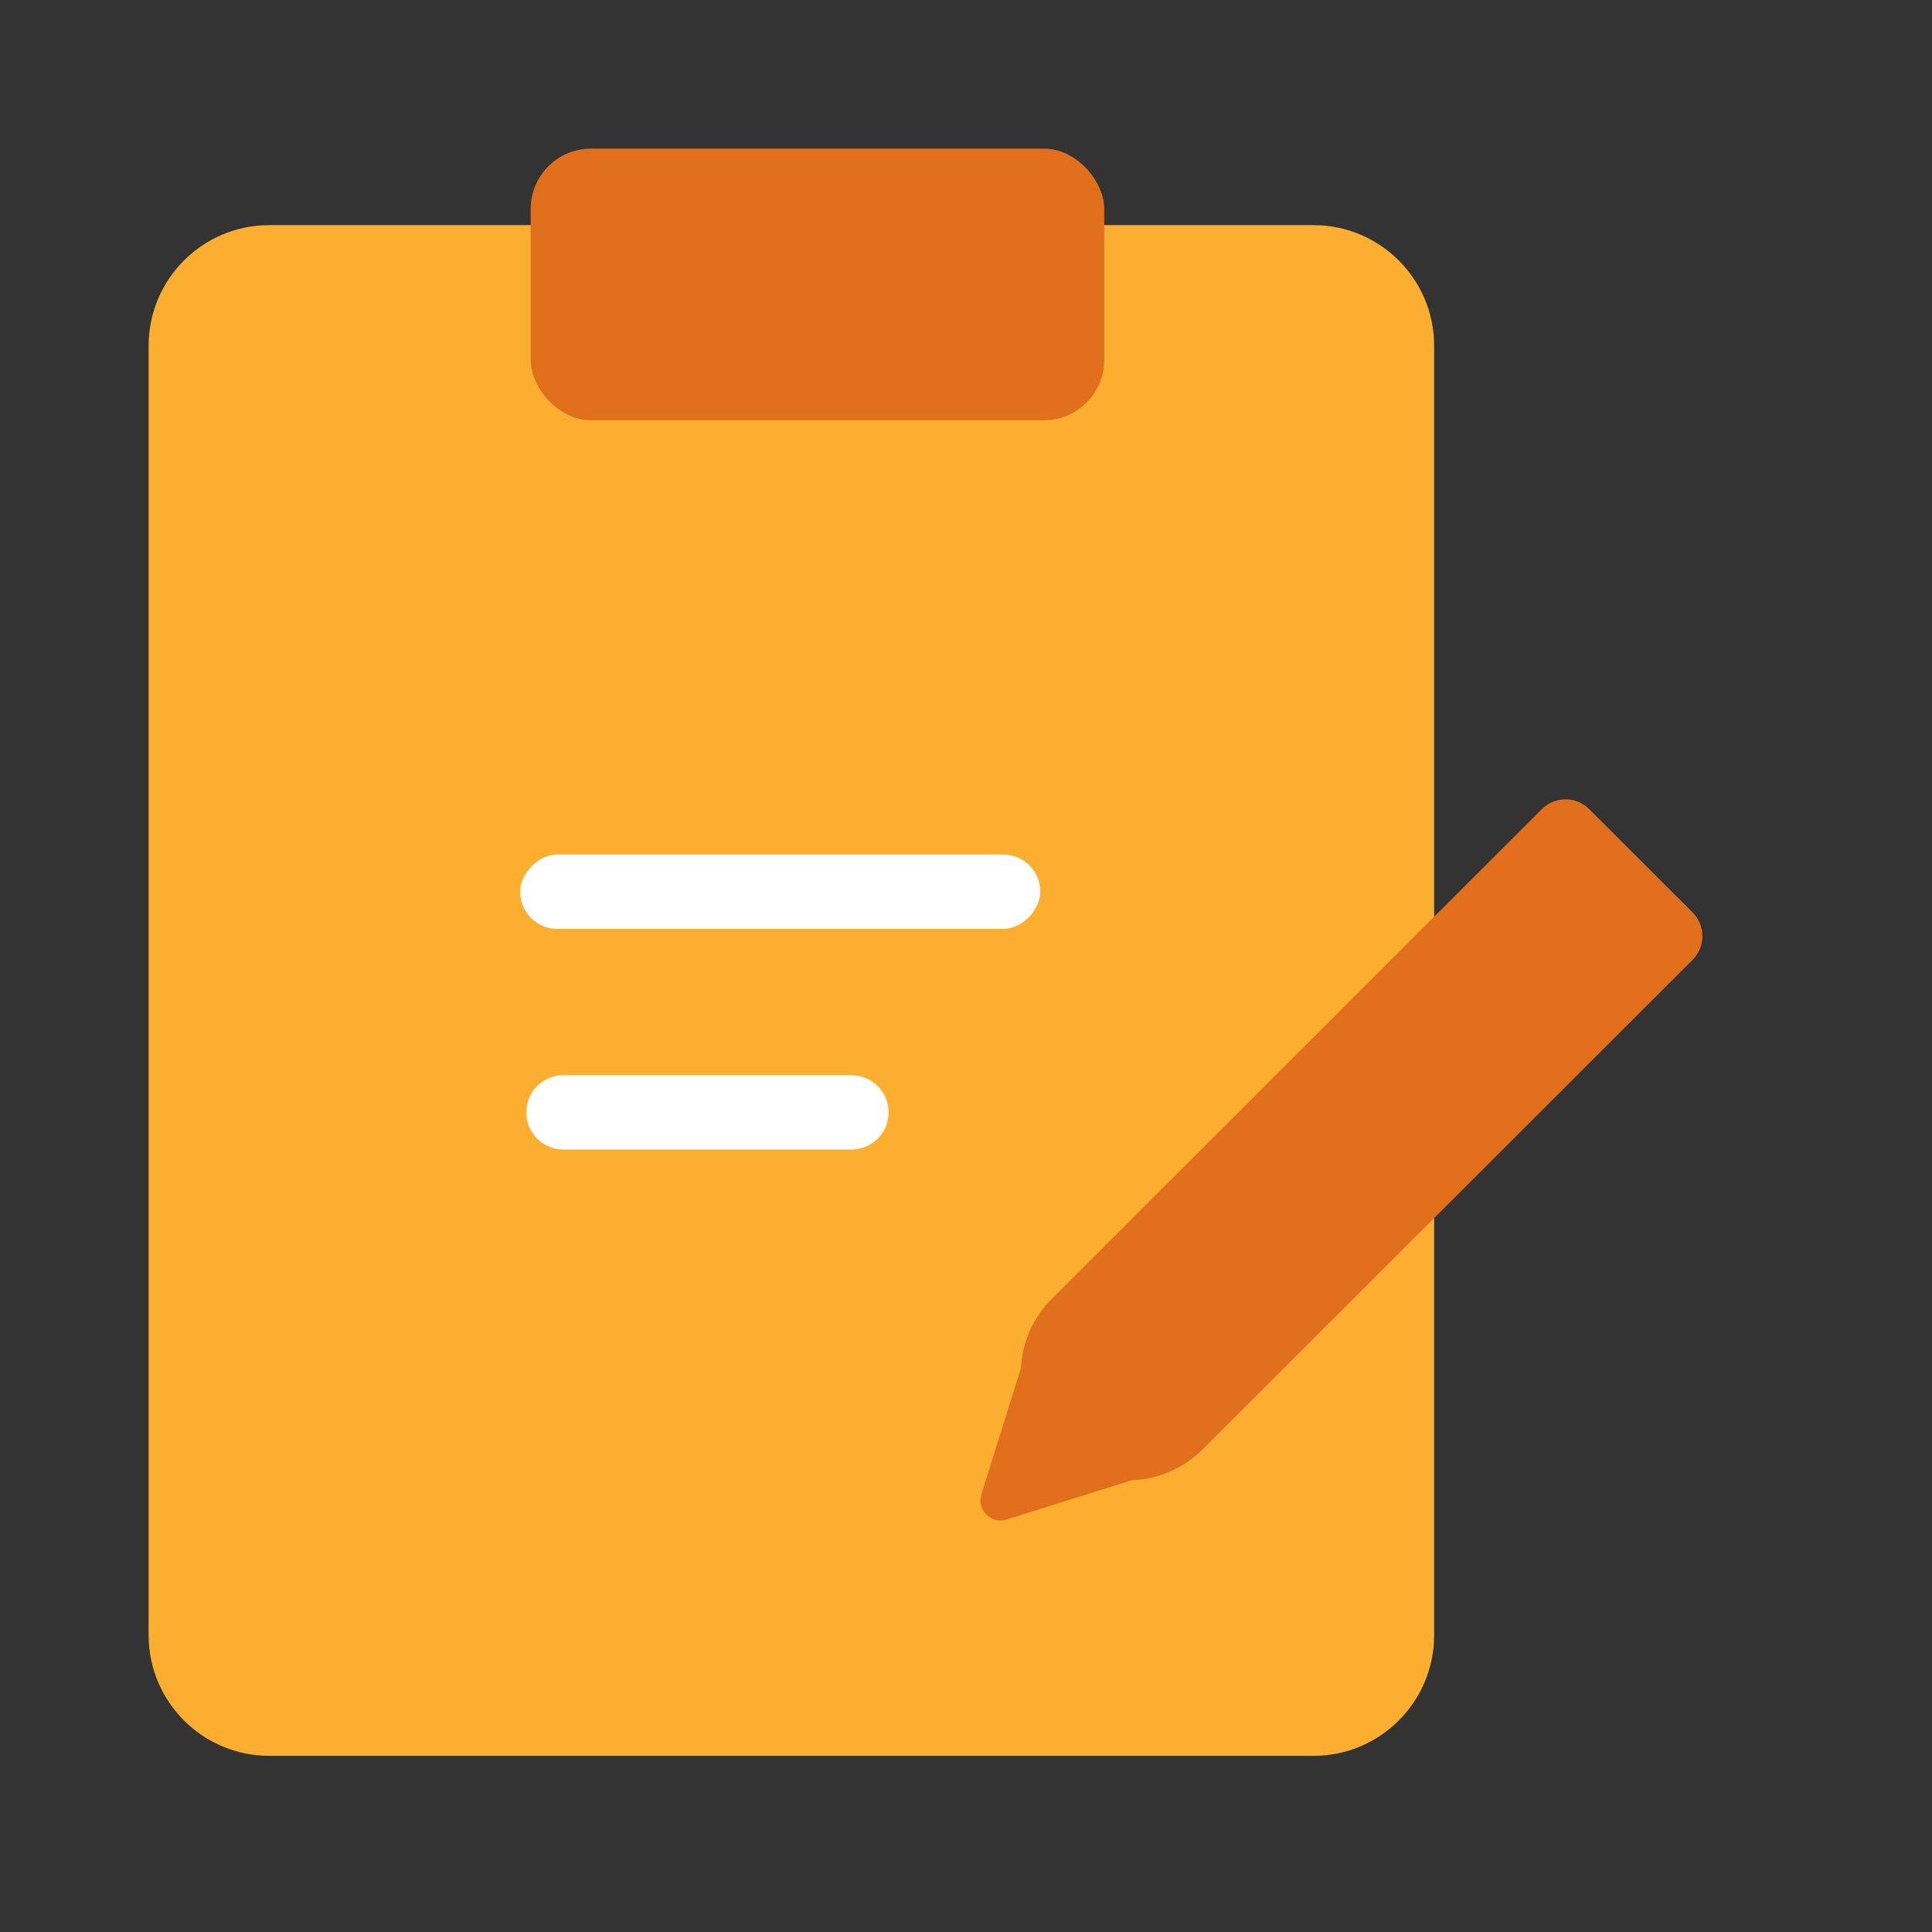 <svg width="52" height="52" viewBox="0 0 52 52" fill="none" xmlns="http://www.w3.org/2000/svg">
<rect x="0" y="0" width="52" height="52" fill="#333333" stroke="none"/>
<path d="M4 9.309C4 7.514 5.455 6.059 7.25 6.059H35.35C37.145 6.059 38.6 7.514 38.6 9.309V44.009C38.6 45.803 37.145 47.259 35.35 47.259H7.25C5.455 47.259 4 45.803 4 44.009V9.309Z" fill="#FCAE30"/>
<rect width="14" height="2" rx="1" transform="matrix(1 0 0 -1 14 25)" fill="white"/>
<path d="M14.166 29.939C14.166 30.492 14.614 30.939 15.166 30.939H22.916C23.468 30.939 23.916 30.492 23.916 29.939C23.916 29.387 23.468 28.939 22.916 28.939H15.166C14.614 28.939 14.166 29.387 14.166 29.939Z" fill="white"/>
<rect x="14.283" y="4" width="15.438" height="7.312" rx="1.625" fill="#E26F1C"/>
<path fill-rule="evenodd" clip-rule="evenodd" d="M42.775 21.779C42.423 21.426 41.851 21.426 41.498 21.779L28.315 34.951C27.792 35.473 27.513 36.147 27.478 36.831L26.413 40.219C26.282 40.637 26.675 41.029 27.093 40.898L30.455 39.843C31.152 39.816 31.841 39.537 32.373 39.006L45.556 25.834C45.909 25.481 45.909 24.91 45.556 24.558L42.775 21.779Z" fill="#E26F1C"/>
</svg>
